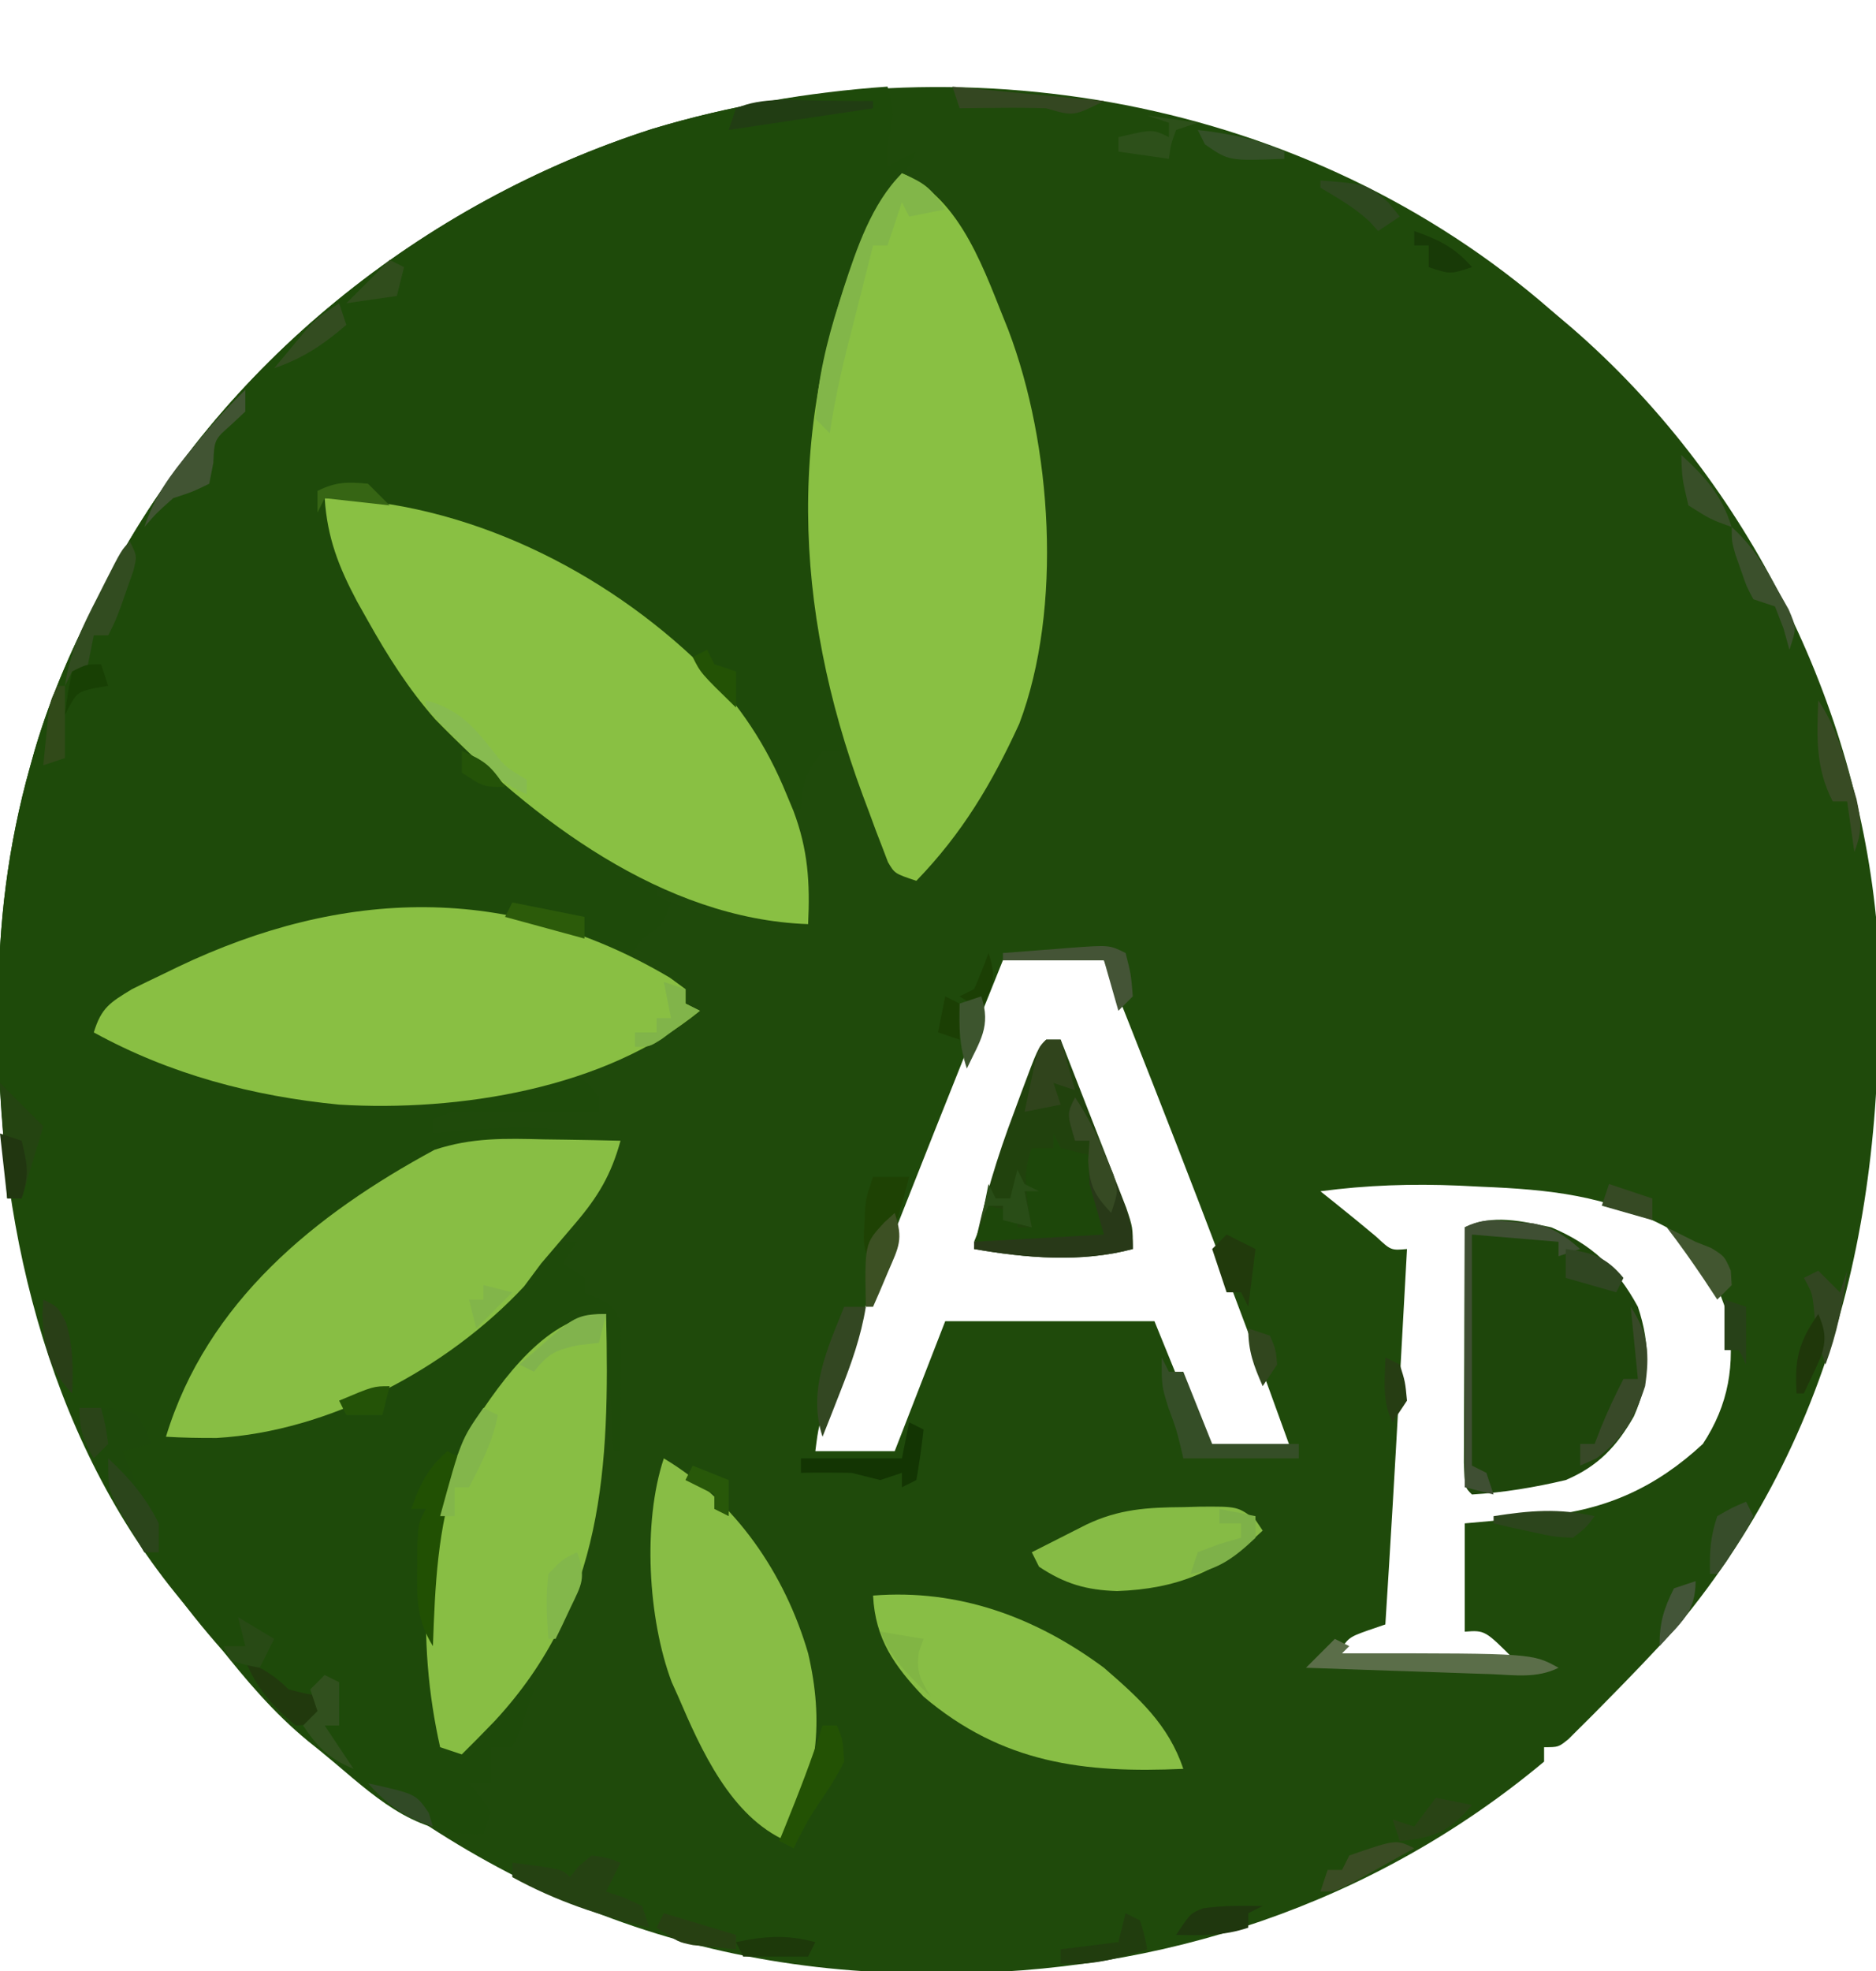 <?xml version="1.0" encoding="UTF-8"?>
<svg version="1.1" xmlns="http://www.w3.org/2000/svg" width="260" height="273">
<path d="M0 0 C0.954 0.81 1.908 1.619 2.891 2.453 C26.448 22.872 41.899 52.959 45 84 C47.014 119.931 41.037 154.02 17.387 182.371 C14.211 185.869 10.944 189.263 7.625 192.625 C6.696 193.569 6.696 193.569 5.747 194.531 C5.163 195.111 4.579 195.691 3.977 196.289 C3.451 196.812 2.926 197.335 2.385 197.874 C1 199 1 199 -1 199 C-1 199.66 -1 200.32 -1 201 C-24.622 220.729 -54.177 230.461 -84.688 230.312 C-85.911 230.307 -87.135 230.301 -88.396 230.295 C-125.07 229.807 -155.472 214.857 -181 189 C-203.951 165.238 -215.171 132.96 -215.188 100.312 C-215.2 99.027 -215.212 97.741 -215.225 96.416 C-215.242 85.012 -213.908 74.106 -210.812 63.125 C-210.599 62.367 -210.385 61.608 -210.165 60.827 C-207.899 53.144 -204.724 46.075 -201 39 C-200.687 38.397 -200.373 37.793 -200.05 37.172 C-184.455 7.487 -156.389 -14.954 -124.577 -25.154 C-82.002 -37.964 -33.804 -29.498 0 0 Z M-76 90 C-82.341 105.748 -88.63 121.515 -94.804 137.329 C-95.435 138.944 -96.067 140.558 -96.7 142.172 C-97.59 144.442 -98.475 146.713 -99.359 148.984 C-99.628 149.666 -99.896 150.348 -100.172 151.051 C-101.545 154.426 -101.545 154.426 -102 158 C-98.37 158 -94.74 158 -91 158 C-87.535 149.09 -87.535 149.09 -84 140 C-74.43 140 -64.86 140 -55 140 C-51.562 148.438 -51.562 148.438 -50.483 151.099 C-50.201 151.787 -49.919 152.475 -49.629 153.184 C-49.341 153.891 -49.053 154.598 -48.756 155.326 C-48.119 156.998 -48.119 156.998 -47 158 C-45.147 158.072 -43.292 158.084 -41.438 158.062 C-39.92 158.049 -39.92 158.049 -38.371 158.035 C-37.589 158.024 -36.806 158.012 -36 158 C-44.2 135.145 -52.999 112.55 -62 90 C-66.62 90 -71.24 90 -76 90 Z M-32 122 C-30.917 122.866 -30.917 122.866 -29.812 123.75 C-27.963 125.23 -26.129 126.729 -24.312 128.25 C-22.218 130.201 -22.218 130.201 -20 130 C-20.266 134.834 -20.532 139.668 -20.8 144.502 C-20.89 146.139 -20.98 147.775 -21.07 149.412 C-21.667 160.278 -22.304 171.14 -23 182 C-23.784 182.268 -24.567 182.536 -25.375 182.812 C-28.281 183.848 -28.281 183.848 -30 187 C-21.75 187 -13.5 187 -5 187 C-9.193 182.792 -9.193 182.792 -12 183 C-12 178.05 -12 173.1 -12 168 C-10.782 167.89 -9.564 167.781 -8.309 167.668 C-6.685 167.508 -5.061 167.348 -3.438 167.188 C-2.638 167.117 -1.838 167.047 -1.014 166.975 C7.695 166.086 14.525 162.993 21 157 C24.595 151.549 25.502 145.972 24.5 139.562 C23.107 134.193 20.291 130.467 16 127 C7.641 122.557 -0.323 121.757 -9.625 121.375 C-11.189 121.298 -11.189 121.298 -12.785 121.219 C-19.292 120.943 -25.542 121.145 -32 122 Z " fill="#1F4A0B" transform="translate(215,43)"/>
<path d="M0 0 C1.114 3.342 0.754 4.65 0 8 C0 8.99 0 9.98 0 11 C1.32 10.34 2.64 9.68 4 9 C3.469 10.004 2.938 11.008 2.391 12.043 C-2.007 20.498 -5.696 28.701 -8 38 C-8.224 38.875 -8.449 39.751 -8.68 40.652 C-11.721 54.505 -9.981 68.192 -7.364 81.926 C-6.777 85.27 -6.391 88.628 -6 92 C-6.99 92 -7.98 92 -9 92 C-11.108 94.888 -12 96.385 -12 100 C-12.66 100 -13.32 100 -14 100 C-14.458 98.909 -14.458 98.909 -14.926 97.797 C-23.172 79.677 -37.696 69.193 -55.957 62.285 C-63.131 59.879 -70.585 58.444 -78 57 C-74.208 70.847 -67.112 81.888 -57 92 C-56.303 92.697 -55.605 93.395 -54.887 94.113 C-48.853 99.794 -42.103 103.809 -35 108 C-33.515 108.99 -33.515 108.99 -32 110 C-32 110.66 -32 111.32 -32 112 C-31.34 112.33 -30.68 112.66 -30 113 C-31 116 -31 116 -34 118 C-34.66 118.99 -35.32 119.98 -36 121 C-36.557 120.734 -37.114 120.469 -37.688 120.195 C-38.451 119.842 -39.214 119.489 -40 119.125 C-40.742 118.777 -41.485 118.429 -42.25 118.07 C-55.472 112.924 -73.625 112.59 -86.902 117.594 C-87.925 118.058 -88.947 118.522 -90 119 C-90.665 119.3 -91.331 119.601 -92.016 119.91 C-101.856 124.208 -101.856 124.208 -110 131 C-108.824 131.371 -108.824 131.371 -107.625 131.75 C-104.733 132.747 -101.949 133.832 -99.125 135 C-83.976 141.082 -68.239 141.278 -52.445 137.656 C-49.173 137.033 -46.319 136.777 -43 137 C-41.125 138.375 -41.125 138.375 -40 140 C-40 140.66 -40 141.32 -40 142 C-40.59 141.995 -41.18 141.99 -41.788 141.984 C-44.463 141.963 -47.138 141.95 -49.812 141.938 C-51.206 141.925 -51.206 141.925 -52.627 141.912 C-53.52 141.909 -54.412 141.906 -55.332 141.902 C-56.154 141.897 -56.976 141.892 -57.823 141.886 C-60.182 141.913 -60.182 141.913 -63 143 C-63 143.66 -63 144.32 -63 145 C-62.154 144.916 -61.309 144.832 -60.438 144.746 C-54.074 144.175 -48.299 143.888 -42 145 C-42 145.33 -42 145.66 -42 146 C-43.065 145.991 -44.13 145.982 -45.227 145.973 C-61.741 146.174 -73.061 152.678 -85.074 163.945 C-91.557 170.645 -95.67 178.831 -100 187 C-79.508 184.49 -60.696 178.291 -47.508 161.504 C-46 160 -46 160 -43 160 C-43.66 160.99 -44.32 161.98 -45 163 C-43.515 163.99 -43.515 163.99 -42 165 C-42 165.66 -42 166.32 -42 167 C-41.361 167.289 -40.721 167.577 -40.062 167.875 C-38 169 -38 169 -37 171 C-36.917 172.375 -36.893 173.755 -36.902 175.133 C-36.907 176.341 -36.907 176.341 -36.912 177.574 C-36.925 178.837 -36.925 178.837 -36.938 180.125 C-36.942 180.974 -36.947 181.824 -36.951 182.699 C-36.963 184.8 -36.981 186.9 -37 189 C-37.33 189 -37.66 189 -38 189 C-38.33 182.73 -38.66 176.46 -39 170 C-50.955 175.977 -56.533 183.674 -61.121 196.016 C-62.605 201.43 -62.249 207.058 -62.188 212.625 C-62.187 213.744 -62.186 214.863 -62.186 216.016 C-62.16 220.829 -62.076 225.291 -61 230 C-57.79 228.618 -55.951 227.076 -53.75 224.375 C-53.229 223.743 -52.708 223.112 -52.172 222.461 C-51.592 221.738 -51.592 221.738 -51 221 C-50.34 221.33 -49.68 221.66 -49 222 C-50.875 227.75 -50.875 227.75 -52 230 C-52.99 230 -53.98 230 -55 230 C-55 231.65 -55 233.3 -55 235 C-55.99 235 -56.98 235 -58 235 C-57.484 235.598 -56.969 236.196 -56.438 236.812 C-55.963 237.534 -55.489 238.256 -55 239 C-55.33 239.99 -55.66 240.98 -56 242 C-64.939 242.303 -70.054 237.758 -76.53 232.249 C-77.765 231.199 -79.026 230.18 -80.293 229.168 C-85.101 225.224 -88.932 220.672 -92.781 215.801 C-94.161 214.06 -95.572 212.343 -97.031 210.668 C-115.604 189.037 -123.174 159.167 -123.188 131.312 C-123.2 130.027 -123.212 128.741 -123.225 127.416 C-123.242 116.012 -121.908 105.106 -118.812 94.125 C-118.599 93.367 -118.385 92.608 -118.165 91.827 C-115.899 84.144 -112.724 77.075 -109 70 C-108.687 69.397 -108.373 68.793 -108.05 68.172 C-92.455 38.487 -64.389 16.046 -32.577 5.846 C-21.969 2.654 -11.05 0.77 0 0 Z " fill="#1E4A0A" transform="translate(123,12)"/>
<path d="M0 0 C8.337 3.506 11.543 13.909 14.746 21.703 C20.782 37.573 22.32 60.265 16.262 76.25 C12.467 84.522 8.358 91.435 2 98 C-1 97 -1 97 -1.936 95.409 C-2.194 94.73 -2.452 94.051 -2.719 93.352 C-3.155 92.223 -3.155 92.223 -3.601 91.071 C-3.898 90.264 -4.194 89.457 -4.5 88.625 C-4.809 87.802 -5.118 86.98 -5.436 86.132 C-15.09 60.05 -16.106 33.871 -5 8 C-3.473 5.174 -1.845 2.636 0 0 Z " fill="#89C043" transform="translate(125,24)"/>
<path d="M0 0 C19.495 0.446 38.662 9.935 52.438 23.379 C57.567 28.77 61.187 34.117 64 41 C64.318 41.763 64.637 42.526 64.965 43.312 C66.995 48.7 67.273 53.26 67 59 C46.831 58.292 28.844 44.479 15.32 30.637 C11.613 26.424 8.741 21.883 6 17 C5.504 16.118 5.007 15.237 4.496 14.328 C1.928 9.499 0.357 5.469 0 0 Z " fill="#89C043" transform="translate(45,69)"/>
<path d="M0 0 C0.715 0.523 1.431 1.047 2.168 1.586 C2.168 2.246 2.168 2.906 2.168 3.586 C3.158 4.081 3.158 4.081 4.168 4.586 C-8.878 15.402 -29.376 18.593 -45.832 17.586 C-57.828 16.41 -69.242 13.4 -79.832 7.586 C-78.795 4.194 -77.627 3.462 -74.523 1.586 C-73.154 0.905 -71.777 0.239 -70.395 -0.414 C-69.677 -0.762 -68.96 -1.11 -68.222 -1.469 C-45.323 -12.409 -22.159 -13.129 0 0 Z " fill="#89BF43" transform="translate(92.832,135.414)"/>
<path d="M0 0 C1.018 0.014 2.035 0.027 3.084 0.041 C5.577 0.076 8.07 0.125 10.562 0.188 C9.259 4.928 7.435 7.962 4.25 11.688 C3.437 12.643 2.623 13.598 1.785 14.582 C0.685 15.872 0.685 15.872 -0.438 17.188 C-1.221 18.239 -2.005 19.291 -2.812 20.375 C-13.405 31.724 -29.788 40.455 -45.406 41.359 C-47.761 41.373 -50.088 41.328 -52.438 41.188 C-46.732 22.459 -31.745 10.384 -15.23 1.453 C-10.075 -0.267 -5.391 -0.137 0 0 Z " fill="#88BE44" transform="translate(75.438,157.812)"/>
<path d="M0 0 C0.502 21.203 -0.246 39.996 -15.438 56.375 C-16.943 57.932 -18.458 59.48 -20 61 C-20.99 60.67 -21.98 60.34 -23 60 C-26.248 45.577 -25.906 28.256 -18.457 15.32 C-14.463 9.161 -8.023 0 0 0 Z " fill="#88BE44" transform="translate(84,182)"/>
<path d="M0 0 C5.615 2.378 9.066 5.601 12 11 C13.781 16.342 13.705 21.071 11.438 26.188 C9.057 30.366 6.459 33.103 2 35 C-2.305 36.016 -6.583 36.731 -11 37 C-12 36 -12 36 -12.114 32.582 C-12.113 31.064 -12.108 29.545 -12.098 28.027 C-12.096 27.23 -12.095 26.432 -12.093 25.61 C-12.088 23.053 -12.075 20.495 -12.062 17.938 C-12.057 16.208 -12.053 14.478 -12.049 12.748 C-12.038 8.499 -12.021 4.249 -12 0 C-8.246 -1.877 -3.99 -0.846 0 0 Z " fill="#1E460B" transform="translate(215,170)"/>
<path d="M0 0 C9.923 5.912 16.791 15.978 20 27 C22.218 36.504 21.251 44.25 17 53 C9.292 49.6 5.181 40.421 2 33 C1.7 32.334 1.399 31.667 1.09 30.98 C-2.193 22.263 -2.971 8.912 0 0 Z " fill="#88BD45" transform="translate(92,202)"/>
<path d="M0 0 C11.843 -0.943 22.512 2.973 32 10 C36.835 14.191 40.919 17.834 43 24 C29.257 24.621 17.943 23.265 7 14 C2.964 9.752 0.301 6.028 0 0 Z " fill="#88BE45" transform="translate(121,221)"/>
<path d="M0 0 C0.66 0 1.32 0 2 0 C3.675 4.268 5.338 8.54 7 12.812 C7.477 14.027 7.954 15.242 8.445 16.494 C8.896 17.658 9.348 18.821 9.812 20.02 C10.231 21.093 10.65 22.167 11.082 23.273 C12 26 12 26 12 29 C4.832 30.912 -2.772 30.257 -10 29 C-8.677 22.405 -6.816 16.286 -4.438 10 C-4.121 9.143 -3.805 8.286 -3.479 7.402 C-1.142 1.142 -1.142 1.142 0 0 Z " fill="#21420D" transform="translate(145,144)"/>
<path d="M0 0 C0.724 -0.021 1.449 -0.041 2.195 -0.062 C7.536 -0.102 7.536 -0.102 10 1.766 C10.33 2.255 10.66 2.745 11 3.25 C5.033 8.911 -0.927 11.339 -9.188 11.625 C-13.416 11.493 -16.423 10.635 -20 8.25 C-20.33 7.59 -20.66 6.93 -21 6.25 C-19.397 5.435 -17.793 4.623 -16.188 3.812 C-15.294 3.36 -14.401 2.908 -13.48 2.441 C-8.934 0.258 -4.954 0.035 0 0 Z " fill="#86BB45" transform="translate(164,208.75)"/>
<path d="M0 0 C0.33 0.66 0.66 1.32 1 2 C2.32 2.33 3.64 2.66 5 3 C5.99 6.63 6.98 10.26 8 14 C7 15 7 15 5.234 15.114 C4.485 15.108 3.736 15.103 2.965 15.098 C2.156 15.094 1.347 15.091 0.514 15.088 C-0.336 15.08 -1.187 15.071 -2.062 15.062 C-2.917 15.058 -3.771 15.053 -4.65 15.049 C-6.767 15.037 -8.883 15.019 -11 15 C-10.34 13.35 -9.68 11.7 -9 10 C-7.68 10.33 -6.36 10.66 -5 11 C-5 11.66 -5 12.32 -5 13 C-4.34 13 -3.68 13 -3 13 C-3.186 11.928 -3.371 10.855 -3.562 9.75 C-3.93 6.596 -4.045 4.902 -3 2 C-2.01 2 -1.02 2 0 2 C0 1.34 0 0.68 0 0 Z " fill="#1D470A" transform="translate(146,157)"/>
<path d="M0 0 C3.161 1.37 3.993 1.989 6 5 C4.35 5.33 2.7 5.66 1 6 C0.67 5.34 0.34 4.68 0 4 C-0.66 5.98 -1.32 7.96 -2 10 C-2.66 10 -3.32 10 -4 10 C-4.124 10.498 -4.247 10.995 -4.375 11.508 C-4.891 13.566 -5.414 15.623 -5.938 17.68 C-6.292 19.078 -6.646 20.477 -7 21.875 C-7.178 22.57 -7.356 23.265 -7.539 23.98 C-8.546 27.97 -9.387 31.927 -10 36 C-10.66 35.34 -11.32 34.68 -12 34 C-11.641 28.441 -10.437 23.354 -8.75 18.062 C-8.532 17.37 -8.314 16.677 -8.089 15.963 C-6.282 10.438 -4.197 4.197 0 0 Z " fill="#82B649" transform="translate(125,24)"/>
<path d="M0 0 C2.227 3.34 3.649 6.793 5.125 10.5 C5.541 11.515 5.541 11.515 5.965 12.551 C7.152 15.515 8 17.777 8 21 C0.832 22.912 -6.772 22.257 -14 21 C-14 20.67 -14 20.34 -14 20 C-8.06 19.67 -2.12 19.34 4 19 C3.34 16.69 2.68 14.38 2 12 C1.875 8.562 1.875 8.562 2 6 C1.34 6 0.68 6 0 6 C-1.125 2.25 -1.125 2.25 0 0 Z " fill="#283918" transform="translate(149,152)"/>
<path d="M0 0 C5.25 0 5.25 0 8 1 C9.25 3.062 9.25 3.062 10 5 C8.68 5.33 7.36 5.66 6 6 C7.013 8.728 8.062 11.098 9.625 13.562 C11 16 11 16 11 20 C10.34 20 9.68 20 9 20 C7.49 17.235 5.994 14.462 4.5 11.688 C4.071 10.902 3.641 10.116 3.199 9.307 C2.793 8.549 2.387 7.792 1.969 7.012 C1.592 6.315 1.215 5.619 0.826 4.901 C0 3 0 3 0 0 Z " fill="#1E490B" transform="translate(11,195)"/>
<path d="M0 0 C0.864 0.067 1.727 0.134 2.617 0.203 C5.449 0.821 6.953 1.871 9.125 3.75 C8.135 4.08 7.145 4.41 6.125 4.75 C6.125 4.09 6.125 3.43 6.125 2.75 C2.165 2.42 -1.795 2.09 -5.875 1.75 C-5.875 12.31 -5.875 22.87 -5.875 33.75 C-5.215 34.08 -4.555 34.41 -3.875 34.75 C-3.545 35.74 -3.215 36.73 -2.875 37.75 C-4.195 37.42 -5.515 37.09 -6.875 36.75 C-6.875 24.87 -6.875 12.99 -6.875 0.75 C-4.331 -0.522 -2.82 -0.251 0 0 Z " fill="#3F4F33" transform="translate(209.875,169.25)"/>
<path d="M0 0 C2.188 0.312 2.188 0.312 4 1 C3.34 2.32 2.68 3.64 2 5 C2.804 5.268 3.609 5.536 4.438 5.812 C5.283 6.204 6.129 6.596 7 7 C7.33 7.99 7.66 8.98 8 10 C1.178 8.345 -4.834 6.374 -11 3 C-11 2.34 -11 1.68 -11 1 C-4.125 1.875 -4.125 1.875 -3 3 C-2.587 2.484 -2.175 1.969 -1.75 1.438 C-0.884 0.726 -0.884 0.726 0 0 Z " fill="#254212" transform="translate(82,257)"/>
<path d="M0 0 C0.66 0.33 1.32 0.66 2 1 C1.693 1.804 1.693 1.804 1.379 2.625 C-1.386 10.668 -1.697 18.578 -2 27 C-4.217 23.442 -4.239 20.515 -4.188 16.375 C-4.181 15.228 -4.175 14.08 -4.168 12.898 C-4 10 -4 10 -3 8 C-3.66 8 -4.32 8 -5 8 C-3.814 4.625 -2.724 2.353 0 0 Z " fill="#215003" transform="translate(62,201)"/>
<path d="M0 0 C0.33 0.66 0.66 1.32 1 2 C1.66 2 2.32 2 3 2 C4.32 5.3 5.64 8.6 7 12 C10.96 12 14.92 12 19 12 C19 12.66 19 13.32 19 14 C13.667 14 8.333 14 3 14 C2.876 13.464 2.752 12.928 2.625 12.375 C2.002 9.873 2.002 9.873 0.938 7 C0 4 0 4 0 0 Z " fill="#354E27" transform="translate(161,188)"/>
<path d="M0 0 C0.66 0.33 1.32 0.66 2 1 C1.67 1.33 1.34 1.66 1 2 C1.681 2 2.362 2 3.064 2 C27.375 2 27.375 2 31 4 C27.974 5.513 24.892 5.005 21.586 4.879 C20.856 4.855 20.127 4.832 19.375 4.807 C17.041 4.731 14.708 4.647 12.375 4.562 C10.794 4.509 9.214 4.457 7.633 4.404 C3.755 4.275 -0.123 4.139 -4 4 C-2.68 2.68 -1.36 1.36 0 0 Z " fill="#5B6E49" transform="translate(185,227)"/>
<path d="M0 0 C2 2 4 4 6 6 C5.01 9.3 4.02 12.6 3 16 C2.34 16 1.68 16 1 16 C0.67 10.72 0.34 5.44 0 0 Z " fill="#244411" transform="translate(0,150)"/>
<path d="M0 0 C1 2 1 2 0.477 4.094 C0.055 5.285 0.055 5.285 -0.375 6.5 C-0.651 7.294 -0.927 8.088 -1.211 8.906 C-2 11 -2 11 -3 13 C-3.66 13 -4.32 13 -5 13 C-5.33 14.65 -5.66 16.3 -6 18 C-6.66 18 -7.32 18 -8 18 C-8.33 18.66 -8.66 19.32 -9 20 C-8.379 15.479 -6.571 11.758 -4.5 7.75 C-4.179 7.113 -3.858 6.476 -3.527 5.82 C-1.155 1.155 -1.155 1.155 0 0 Z " fill="#324C20" transform="translate(18,75)"/>
<path d="M0 0 C2.496 3.744 2.624 6.667 2 11 C0.566 15.356 -1.013 18.282 -4.75 21 C-5.492 21.33 -6.235 21.66 -7 22 C-7 21.01 -7 20.02 -7 19 C-6.34 19 -5.68 19 -5 19 C-4.711 18.258 -4.423 17.515 -4.125 16.75 C-3.177 14.433 -2.152 12.221 -1 10 C-0.34 10 0.32 10 1 10 C0.67 6.7 0.34 3.4 0 0 Z " fill="#384928" transform="translate(226,181)"/>
<path d="M0 0 C0.99 0 1.98 0 3 0 C2.316 4.176 0.986 7.881 -0.562 11.812 C-1.018 12.974 -1.473 14.135 -1.941 15.332 C-2.291 16.212 -2.64 17.093 -3 18 C-5.094 11.718 -2.362 5.853 0 0 Z " fill="#334722" transform="translate(117,181)"/>
<path d="M0 0 C0 0.99 0 1.98 0 3 C-0.639 3.598 -1.279 4.196 -1.938 4.812 C-4.291 6.886 -4.291 6.886 -4.438 10.125 C-4.623 11.074 -4.809 12.023 -5 13 C-7.312 14.125 -7.312 14.125 -10 15 C-12.272 17.02 -12.272 17.02 -14 19 C-12.566 14.736 -10.444 11.81 -7.562 8.375 C-6.78 7.434 -5.998 6.493 -5.191 5.523 C-3.518 3.596 -1.841 1.764 0 0 Z " fill="#415433" transform="translate(34,54)"/>
<path d="M0 0 C0.66 0 1.32 0 2 0 C2.812 2 2.812 2 3 5 C1.935 7.151 0.688 9.062 -0.676 11.035 C-1.974 12.962 -3.005 14.903 -4 17 C-4.66 16.67 -5.32 16.34 -6 16 C-5.734 15.348 -5.469 14.695 -5.195 14.023 C-3.322 9.387 -1.507 4.772 0 0 Z " fill="#235204" transform="translate(114,239)"/>
<path d="M0 0 C0.66 0 1.32 0 2 0 C2.66 2.31 3.32 4.62 4 7 C3.01 6.67 2.02 6.34 1 6 C1.33 6.99 1.66 7.98 2 9 C0.35 9.33 -1.3 9.66 -3 10 C-2.692 8.52 -2.378 7.041 -2.062 5.562 C-1.888 4.739 -1.714 3.915 -1.535 3.066 C-1 1 -1 1 0 0 Z " fill="#30441C" transform="translate(145,144)"/>
<path d="M0 0 C2.199 3.298 3.083 6.138 4.188 9.938 C4.552 11.163 4.917 12.389 5.293 13.652 C5.939 16.709 6.12 18.154 5 21 C4.67 18.69 4.34 16.38 4 14 C3.34 14 2.68 14 2 14 C-0.399 9.352 -0.2 5.089 0 0 Z " fill="#384B24" transform="translate(252,97)"/>
<path d="M0 0 C0.66 0.33 1.32 0.66 2 1 C1.744 3.343 1.407 5.678 1 8 C0.01 8.495 0.01 8.495 -1 9 C-1 8.34 -1 7.68 -1 7 C-1.99 7.33 -2.98 7.66 -4 8 C-5.333 7.667 -6.667 7.333 -8 7 C-10.333 6.961 -12.667 6.955 -15 7 C-15 6.34 -15 5.68 -15 5 C-10.38 5 -5.76 5 -1 5 C-0.67 3.35 -0.34 1.7 0 0 Z " fill="#133503" transform="translate(126,197)"/>
<path d="M0 0 C2.468 1.152 4.048 2.048 6 4 C8.571 4.648 8.571 4.648 11 5 C11.33 5.99 11.66 6.98 12 8 C9.812 8.812 9.812 8.812 7 9 C3.795 6.392 1.563 3.837 0 0 Z " fill="#21390D" transform="translate(34,230)"/>
<path d="M0 0 C1.667 0 3.333 0 5 0 C3.25 6.75 3.25 6.75 1 9 C0.67 9.99 0.34 10.98 0 12 C-1.881 10.119 -1.124 7.501 -1.133 5.008 C-1 3 -1 3 0 0 Z " fill="#1E4204" transform="translate(121,163)"/>
<path d="M0 0 C0.697 0.005 1.395 0.009 2.113 0.014 C3.826 0.025 5.538 0.043 7.25 0.062 C7.25 0.393 7.25 0.723 7.25 1.062 C-2.65 2.547 -2.65 2.547 -12.75 4.062 C-12.42 3.072 -12.09 2.083 -11.75 1.062 C-8.092 -0.522 -3.919 -0.048 0 0 Z " fill="#213D13" transform="translate(113.75,13.938)"/>
<path d="M0 0 C0.66 0.33 1.32 0.66 2 1 C1.294 4.669 -0.277 7.705 -2 11 C-2.66 11 -3.32 11 -4 11 C-4 12.32 -4 13.64 -4 15 C-4.66 15 -5.32 15 -6 15 C-3.109 4.442 -3.109 4.442 0 0 Z " fill="#83B64B" transform="translate(67,195)"/>
<path d="M0 0 C2.79 2.487 4.446 5.242 6.25 8.5 C6.791 9.459 7.333 10.418 7.891 11.406 C9 14 9 14 8 17 C7.732 16.031 7.464 15.061 7.188 14.062 C6.796 13.052 6.404 12.041 6 11 C5.01 10.67 4.02 10.34 3 10 C2.051 8.223 2.051 8.223 1.312 6.062 C1.061 5.352 0.81 4.642 0.551 3.91 C0 2 0 2 0 0 Z " fill="#3B502C" transform="translate(240,73)"/>
<path d="M0 0 C0.75 2.938 0.75 2.938 1 6 C0.34 6.66 -0.32 7.32 -1 8 C-1.66 5.69 -2.32 3.38 -3 1 C-7.62 1 -12.24 1 -17 1 C-17 0.67 -17 0.34 -17 0 C-14.542 -0.194 -12.084 -0.381 -9.625 -0.562 C-8.926 -0.619 -8.228 -0.675 -7.508 -0.732 C-2.227 -1.113 -2.227 -1.113 0 0 Z " fill="#445436" transform="translate(156,132)"/>
<path d="M0 0 C0.66 0.33 1.32 0.66 2 1 C2.625 3.062 2.625 3.062 3 5 C-1.12 6.292 -4.668 7.263 -9 7 C-9 6.34 -9 5.68 -9 5 C-6.36 4.67 -3.72 4.34 -1 4 C-0.67 2.68 -0.34 1.36 0 0 Z " fill="#213D0E" transform="translate(156,265)"/>
<path d="M0 0 C1.32 0.66 2.64 1.32 4 2 C3.67 4.64 3.34 7.28 3 10 C2.67 9.34 2.34 8.68 2 8 C1.34 8 0.68 8 0 8 C-0.66 6.02 -1.32 4.04 -2 2 C-1.34 1.34 -0.68 0.68 0 0 Z " fill="#213A0C" transform="translate(170,171)"/>
<path d="M0 0 C10.395 0.99 10.395 0.99 21 2 C16.779 4.11 16.779 4.11 13 3 C10.918 2.933 8.833 2.915 6.75 2.938 C5.672 2.947 4.595 2.956 3.484 2.965 C2.255 2.982 2.255 2.982 1 3 C0.67 2.01 0.34 1.02 0 0 Z " fill="#344721" transform="translate(132,12)"/>
<path d="M0 0 C-1.789 1.005 -3.581 2.004 -5.375 3 C-6.373 3.557 -7.37 4.114 -8.398 4.688 C-11 6 -11 6 -13 6 C-12.67 5.01 -12.34 4.02 -12 3 C-11.34 3 -10.68 3 -10 3 C-9.67 2.34 -9.34 1.68 -9 1 C-2.495 -1.247 -2.495 -1.247 0 0 Z " fill="#3A4C24" transform="translate(196,256)"/>
<path d="M0 0 C0.66 0.33 1.32 0.66 2 1 C2 2.98 2 4.96 2 7 C1.34 7 0.68 7 0 7 C1.98 9.97 1.98 9.97 4 13 C0.633 11.607 -0.986 10.021 -3 7 C-2.34 6.34 -1.68 5.68 -1 5 C-1.33 4.01 -1.66 3.02 -2 2 C-1.34 1.34 -0.68 0.68 0 0 Z " fill="#31501E" transform="translate(45,232)"/>
<path d="M0 0 C1.214 3.642 0.667 4.332 -0.938 7.688 C-1.318 8.496 -1.698 9.304 -2.09 10.137 C-2.39 10.752 -2.691 11.366 -3 12 C-3.33 12 -3.66 12 -4 12 C-4.229 8.967 -4.365 6.025 -4 3 C-2 0.938 -2 0.938 0 0 Z " fill="#83B74B" transform="translate(80,215)"/>
<path d="M0 0 C2.956 2.752 5.188 5.375 7 9 C7 10.32 7 11.64 7 13 C6.34 13 5.68 13 5 13 C4.156 11.59 3.325 10.171 2.5 8.75 C2.036 7.961 1.572 7.172 1.094 6.359 C0 4 0 4 0 0 Z " fill="#2B451B" transform="translate(15,202)"/>
<path d="M0 0 C-0.99 0.495 -0.99 0.495 -2 1 C-2 1.66 -2 2.32 -2 3 C-5.473 4.158 -8.361 4.069 -12 4 C-10 1 -10 1 -8.25 0.312 C-5.481 -0.072 -2.792 -0.063 0 0 Z " fill="#1F370E" transform="translate(175,264)"/>
<path d="M0 0 C1.65 0.33 3.3 0.66 5 1 C1.92 4.672 -0.248 5.568 -5 6 C-5.33 5.01 -5.66 4.02 -6 3 C-5.01 3.33 -4.02 3.66 -3 4 C-2.01 2.68 -1.02 1.36 0 0 Z " fill="#294415" transform="translate(199,249)"/>
<path d="M0 0 C0.99 0.99 1.98 1.98 3 3 C3.33 2.01 3.66 1.02 4 0 C3.451 4.571 2.583 8.674 1 13 C0 10 0 10 -0.5 6.438 C-0.795 3.149 -0.795 3.149 -2 1 C-1.34 0.67 -0.68 0.34 0 0 Z " fill="#324621" transform="translate(252,176)"/>
<path d="M0 0 C4.653 1.232 6.712 3.698 9.57 7.344 C11.089 9.253 11.089 9.253 14 11 C14 11.66 14 12.32 14 13 C10.121 11.414 7.666 8.901 4.75 5.938 C3.858 5.039 2.966 4.141 2.047 3.215 C0 1 0 1 0 0 Z " fill="#87BB50" transform="translate(59,97)"/>
<path d="M0 0 C6.4 0.492 6.4 0.492 9.438 3.062 C10.211 4.022 10.211 4.022 11 5 C10.01 5.66 9.02 6.32 8 7 C7.608 6.567 7.216 6.134 6.812 5.688 C4.722 3.741 2.448 2.456 0 1 C0 0.67 0 0.34 0 0 Z " fill="#2E481F" transform="translate(183,25)"/>
<path d="M0 0 C1.65 0.33 3.3 0.66 5 1 C5 1.99 5 2.98 5 4 C2.185 6.659 -0.128 8.426 -4 9 C-3.67 8.01 -3.34 7.02 -3 6 C0.062 4.812 0.062 4.812 3 4 C3 3.34 3 2.68 3 2 C2.01 2 1.02 2 0 2 C0 1.34 0 0.68 0 0 Z " fill="#7EB149" transform="translate(169,209)"/>
<path d="M0 0 C-0.33 1.32 -0.66 2.64 -1 4 C-2.392 4.155 -2.392 4.155 -3.812 4.312 C-7.033 5.007 -8.026 5.477 -10 8 C-10.66 7.67 -11.32 7.34 -12 7 C-10.877 6.018 -9.752 5.04 -8.625 4.062 C-7.685 3.245 -7.685 3.245 -6.727 2.41 C-4.233 0.374 -3.296 0 0 0 Z " fill="#81B34D" transform="translate(84,182)"/>
<path d="M0 0 C3.688 0.498 5.605 1.101 8 4 C7.67 4.66 7.34 5.32 7 6 C4.69 5.34 2.38 4.68 0 4 C0 2.68 0 1.36 0 0 Z " fill="#304622" transform="translate(217,173)"/>
<path d="M0 0 C1.78 2.67 2.972 5.05 4.188 8 C4.552 8.866 4.917 9.732 5.293 10.625 C6 13 6 13 5 16 C2.646 13.449 2.017 12.29 1.812 8.75 C1.905 7.389 1.905 7.389 2 6 C1.34 6 0.68 6 0 6 C-1.125 2.25 -1.125 2.25 0 0 Z " fill="#364A23" transform="translate(149,152)"/>
<path d="M0 0 C3.394 3.126 5.606 5.565 7 10 C4.062 8.938 4.062 8.938 1 7 C0.125 3.312 0.125 3.312 0 0 Z " fill="#384F28" transform="translate(233,63)"/>
<path d="M0 0 C2.31 0.33 4.62 0.66 7 1 C6.01 1.33 5.02 1.66 4 2 C3.267 4.015 3.267 4.015 3 6 C0.69 5.67 -1.62 5.34 -4 5 C-4 4.34 -4 3.68 -4 3 C0.75 1.875 0.75 1.875 3 3 C3 2.34 3 1.68 3 1 C2.01 0.67 1.02 0.34 0 0 Z " fill="#2D501A" transform="translate(159,16)"/>
<path d="M0 0 C0.33 0.66 0.66 1.32 1 2 C1.66 2.33 2.32 2.66 3 3 C2.34 3 1.68 3 1 3 C1.33 4.65 1.66 6.3 2 8 C0.68 7.67 -0.64 7.34 -2 7 C-2 6.34 -2 5.68 -2 5 C-2.66 5 -3.32 5 -4 5 C-4.33 5.66 -4.66 6.32 -5 7 C-4.67 5.35 -4.34 3.7 -4 2 C-3.67 2.66 -3.34 3.32 -3 4 C-2.34 4 -1.68 4 -1 4 C-0.67 2.68 -0.34 1.36 0 0 Z " fill="#294D17" transform="translate(141,162)"/>
<path d="M0 0 C0.33 0.99 0.66 1.98 1 3 C-2.2 5.743 -5.005 7.63 -9 9 C-8.067 7.871 -7.129 6.747 -6.188 5.625 C-5.665 4.999 -5.143 4.372 -4.605 3.727 C-3 2 -3 2 0 0 Z " fill="#334C20" transform="translate(47,42)"/>
<path d="M0 0 C3.3 0.99 6.6 1.98 10 3 C10 3.66 10 4.32 10 5 C8.742 4.876 7.484 4.753 6.188 4.625 C5.126 4.521 5.126 4.521 4.043 4.414 C2 4 2 4 -1 2 C-0.67 1.34 -0.34 0.68 0 0 Z " fill="#274012" transform="translate(92,265)"/>
<path d="M0 0 C1.208 3.623 0.543 4.641 -1 8 C-1.99 7.34 -2.98 6.68 -4 6 C-3.34 5.67 -2.68 5.34 -2 5 C-1.278 3.356 -0.606 1.689 0 0 Z M-6 6 C-5.34 6.33 -4.68 6.66 -4 7 C-4 8.65 -4 10.3 -4 12 C-4.99 11.67 -5.98 11.34 -7 11 C-6.67 9.35 -6.34 7.7 -6 6 Z " fill="#1B3F04" transform="translate(137,132)"/>
<path d="M0 0 C2 1 2 1 3.125 3.125 C4.159 6.524 4.139 9.466 4 13 C0.906 9.906 0.063 6.448 -0.125 2.125 C-0.084 1.424 -0.043 0.723 0 0 Z " fill="#293F17" transform="translate(6,180)"/>
<path d="M0 0 C1.65 0.99 3.3 1.98 5 3 C4.34 4.32 3.68 5.64 3 7 C1.062 6.625 1.062 6.625 -1 6 C-1.33 5.34 -1.66 4.68 -2 4 C-1.01 4 -0.02 4 1 4 C0.67 2.68 0.34 1.36 0 0 Z " fill="#284A15" transform="translate(33,224)"/>
<path d="M0 0 C1.236 3.708 0.568 4.675 -0.938 8.188 C-1.318 9.089 -1.698 9.99 -2.09 10.918 C-2.54 11.949 -2.54 11.949 -3 13 C-3.33 13 -3.66 13 -4 13 C-4.165 4.258 -4.165 4.258 -1.438 1.312 C-0.726 0.663 -0.726 0.663 0 0 Z " fill="#3C5023" transform="translate(124,168)"/>
<path d="M0 0 C3.3 0.66 6.6 1.32 10 2 C10 2.99 10 3.98 10 5 C6.37 4.01 2.74 3.02 -1 2 C-0.67 1.34 -0.34 0.68 0 0 Z " fill="#2C5B0A" transform="translate(71,125)"/>
<path d="M0 0 C4.318 0.508 8.033 1.197 12 3 C12 3.33 12 3.66 12 4 C4.316 4.296 4.316 4.296 1 2 C0.67 1.34 0.34 0.68 0 0 Z " fill="#345027" transform="translate(166,18)"/>
<path d="M0 0 C0.99 0.33 1.98 0.66 3 1 C3 1.66 3 2.32 3 3 C3.66 3.33 4.32 3.66 5 4 C3.879 4.839 2.753 5.671 1.625 6.5 C0.999 6.964 0.372 7.428 -0.273 7.906 C-2 9 -2 9 -4 9 C-4 8.34 -4 7.68 -4 7 C-3.01 7 -2.02 7 -1 7 C-1 6.34 -1 5.68 -1 5 C-0.34 5 0.32 5 1 5 C0.67 3.35 0.34 1.7 0 0 Z " fill="#81B44A" transform="translate(92,136)"/>
<path d="M0 0 C0.33 0 0.66 0 1 0 C1 3.3 1 6.6 1 10 C0.01 10.33 -0.98 10.66 -2 11 C-1.859 9.541 -1.712 8.083 -1.562 6.625 C-1.481 5.813 -1.4 5.001 -1.316 4.164 C-1 2 -1 2 0 0 Z " fill="#314A19" transform="translate(8,95)"/>
<path d="M0 0 C-1.145 1.551 -1.145 1.551 -3 3 C-5.699 2.855 -5.699 2.855 -8.688 2.188 C-9.681 1.975 -10.675 1.762 -11.699 1.543 C-12.458 1.364 -13.218 1.185 -14 1 C-14 0.67 -14 0.34 -14 0 C-8.979 -0.779 -5.023 -1.13 0 0 Z " fill="#2C451C" transform="translate(221,210)"/>
<path d="M0 0 C1.333 0.667 2.667 1.333 4 2 C5.083 2.433 5.083 2.433 6.188 2.875 C8 4 8 4 8.875 6 C8.937 6.99 8.937 6.99 9 8 C8.34 8.66 7.68 9.32 7 10 C6.402 9.092 5.804 8.185 5.188 7.25 C3.519 4.771 1.821 2.367 0 0 Z " fill="#425630" transform="translate(231,170)"/>
<path d="M0 0 C0.66 0.33 1.32 0.66 2 1 C1.67 2.32 1.34 3.64 1 5 C-1.31 5.33 -3.62 5.66 -6 6 C-4 4 -2 2 0 0 Z " fill="#304D1C" transform="translate(54,36)"/>
<path d="M0 0 C-0.33 0.66 -0.66 1.32 -1 2 C-3.97 2 -6.94 2 -10 2 C-10.33 1.34 -10.66 0.68 -11 0 C-6.982 -0.841 -3.982 -1.054 0 0 Z " fill="#1D390A" transform="translate(113,269)"/>
<path d="M0 0 C0.33 0.66 0.66 1.32 1 2 C0.039 3.945 0.039 3.945 -1.375 6.125 C-1.836 6.849 -2.298 7.574 -2.773 8.32 C-3.178 8.875 -3.583 9.429 -4 10 C-4.33 10 -4.66 10 -5 10 C-5.082 6.956 -4.976 4.928 -4 2 C-1.938 0.812 -1.938 0.812 0 0 Z " fill="#374D2A" transform="translate(242,208)"/>
<path d="M0 0 C2.97 0.495 2.97 0.495 6 1 C5.794 1.577 5.588 2.155 5.375 2.75 C4.913 5.52 5.571 6.646 7 9 C4.036 6.192 1.555 3.817 0 0 Z " fill="#81B544" transform="translate(122,226)"/>
<path d="M0 0 C0.955 2.17 1.144 3.563 0.398 5.824 C-0.359 7.568 -1.176 9.286 -2 11 C-2.33 11 -2.66 11 -3 11 C-3.326 6.325 -2.706 3.833 0 0 Z " fill="#1F370A" transform="translate(252,182)"/>
<path d="M0 0 C1.392 4.176 -0.177 6.135 -2 10 C-3.065 6.804 -3.074 4.343 -3 1 C-2.01 0.67 -1.02 0.34 0 0 Z " fill="#3D552E" transform="translate(136,138)"/>
<path d="M0 0 C6.646 1.477 6.646 1.477 8.438 4.125 C8.716 5.053 8.716 5.053 9 6 C5.063 4.688 2.773 3.081 0 0 Z " fill="#314A26" transform="translate(51,247)"/>
<path d="M0 0 C0.99 0.33 1.98 0.66 3 1 C3.8 4.287 4.097 5.71 3 9 C2.34 9 1.68 9 1 9 C0.67 6.03 0.34 3.06 0 0 Z " fill="#213610" transform="translate(0,157)"/>
<path d="M0 0 C0.33 0.66 0.66 1.32 1 2 C1.99 2.33 2.98 2.66 4 3 C4 4.65 4 6.3 4 8 C-0.875 3.25 -0.875 3.25 -2 1 C-1.34 0.67 -0.68 0.34 0 0 Z " fill="#235205" transform="translate(98,90)"/>
<path d="M0 0 C0.99 0.99 1.98 1.98 3 3 C0.03 2.67 -2.94 2.34 -6 2 C-6.33 2.66 -6.66 3.32 -7 4 C-7 3.01 -7 2.02 -7 1 C-4.451 -0.274 -2.826 -0.276 0 0 Z " fill="#366514" transform="translate(51,67)"/>
<path d="M0 0 C3.375 1.186 5.647 2.276 8 5 C5 6 5 6 2 5 C2 4.01 2 3.02 2 2 C1.34 2 0.68 2 0 2 C0 1.34 0 0.68 0 0 Z " fill="#183A07" transform="translate(196,32)"/>
<path d="M0 0 C0 4.39 -2.128 5.769 -5 9 C-5 5.742 -4.448 3.896 -3 1 C-2.01 0.67 -1.02 0.34 0 0 Z " fill="#435538" transform="translate(235,219)"/>
<path d="M0 0 C2.475 0.99 2.475 0.99 5 2 C5 3.65 5 5.3 5 7 C4.34 6.67 3.68 6.34 3 6 C3 5.34 3 4.68 3 4 C1.68 3.34 0.36 2.68 -1 2 C-0.67 1.34 -0.34 0.68 0 0 Z " fill="#285809" transform="translate(96,203)"/>
<path d="M0 0 C-0.33 1.32 -0.66 2.64 -1 4 C-2.65 4 -4.3 4 -6 4 C-6.33 3.34 -6.66 2.68 -7 2 C-2.25 0 -2.25 0 0 0 Z " fill="#245307" transform="translate(54,192)"/>
<path d="M0 0 C0.99 0.33 1.98 0.66 3 1 C3 3.64 3 6.28 3 9 C2.67 8.34 2.34 7.68 2 7 C1.34 7 0.68 7 0 7 C0 4.69 0 2.38 0 0 Z " fill="#274118" transform="translate(239,180)"/>
<path d="M0 0 C0.99 0 1.98 0 3 0 C3.625 2.375 3.625 2.375 4 5 C3.34 5.66 2.68 6.32 2 7 C0.539 4.353 0 3.106 0 0 Z " fill="#2A4418" transform="translate(11,195)"/>
<path d="M0 0 C0.99 0.495 0.99 0.495 2 1 C2.75 3.375 2.75 3.375 3 6 C2.34 6.99 1.68 7.98 1 9 C-0.478 6.043 -0.06 3.258 0 0 Z " fill="#263D13" transform="translate(192,188)"/>
<path d="M0 0 C0.99 0.33 1.98 0.66 3 1 C3.812 2.875 3.812 2.875 4 5 C3.01 6.485 3.01 6.485 2 8 C0.743 5.094 0 3.204 0 0 Z " fill="#31461E" transform="translate(173,184)"/>
<path d="M0 0 C1.32 0.33 2.64 0.66 4 1 C2.35 2.65 0.7 4.3 -1 6 C-1.33 4.68 -1.66 3.36 -2 2 C-1.34 2 -0.68 2 0 2 C0 1.34 0 0.68 0 0 Z " fill="#82B54A" transform="translate(67,178)"/>
<path d="M0 0 C1.98 0.66 3.96 1.32 6 2 C6 2.99 6 3.98 6 5 C3.69 4.34 1.38 3.68 -1 3 C-0.67 2.01 -0.34 1.02 0 0 Z " fill="#364A24" transform="translate(223,164)"/>
<path d="M0 0 C3.161 1.37 3.993 1.989 6 5 C3 5 3 5 0 3 C0 2.01 0 1.02 0 0 Z " fill="#245308" transform="translate(64,104)"/>
<path d="M0 0 C0.33 0.99 0.66 1.98 1 3 C0.072 3.155 0.072 3.155 -0.875 3.312 C-3.365 3.875 -3.365 3.875 -5 7 C-4.625 4.062 -4.625 4.062 -4 1 C-2 0 -2 0 0 0 Z " fill="#184004" transform="translate(14,92)"/>
</svg>
